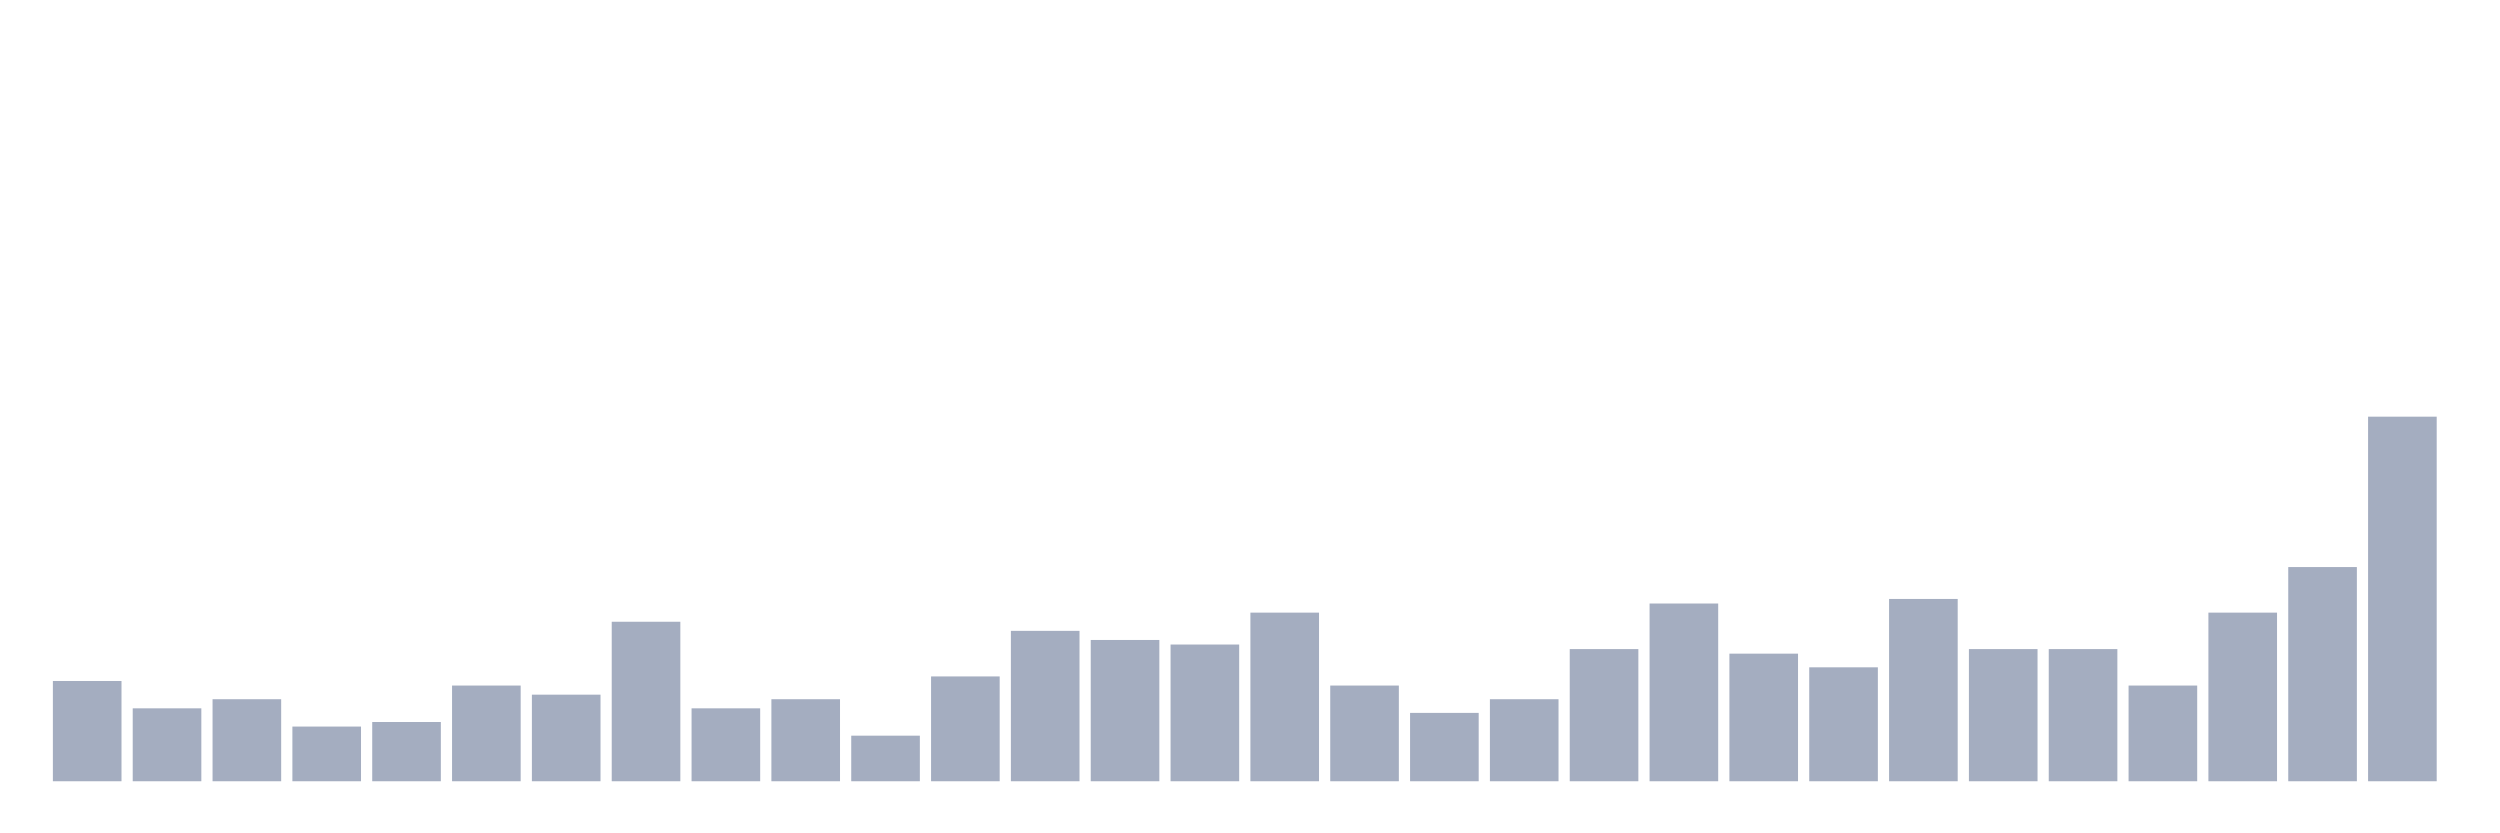 <svg xmlns="http://www.w3.org/2000/svg" viewBox="0 0 480 160"><g transform="translate(10,10)"><rect class="bar" x="0.153" width="13.175" y="120.75" height="19.25" fill="rgb(164,173,192)"></rect><rect class="bar" x="15.482" width="13.175" y="126" height="14" fill="rgb(164,173,192)"></rect><rect class="bar" x="30.81" width="13.175" y="124.25" height="15.75" fill="rgb(164,173,192)"></rect><rect class="bar" x="46.138" width="13.175" y="129.5" height="10.5" fill="rgb(164,173,192)"></rect><rect class="bar" x="61.466" width="13.175" y="128.625" height="11.375" fill="rgb(164,173,192)"></rect><rect class="bar" x="76.794" width="13.175" y="121.625" height="18.375" fill="rgb(164,173,192)"></rect><rect class="bar" x="92.123" width="13.175" y="123.375" height="16.625" fill="rgb(164,173,192)"></rect><rect class="bar" x="107.451" width="13.175" y="109.375" height="30.625" fill="rgb(164,173,192)"></rect><rect class="bar" x="122.779" width="13.175" y="126" height="14" fill="rgb(164,173,192)"></rect><rect class="bar" x="138.107" width="13.175" y="124.25" height="15.75" fill="rgb(164,173,192)"></rect><rect class="bar" x="153.436" width="13.175" y="131.25" height="8.75" fill="rgb(164,173,192)"></rect><rect class="bar" x="168.764" width="13.175" y="119.875" height="20.125" fill="rgb(164,173,192)"></rect><rect class="bar" x="184.092" width="13.175" y="111.125" height="28.875" fill="rgb(164,173,192)"></rect><rect class="bar" x="199.42" width="13.175" y="112.875" height="27.125" fill="rgb(164,173,192)"></rect><rect class="bar" x="214.748" width="13.175" y="113.75" height="26.25" fill="rgb(164,173,192)"></rect><rect class="bar" x="230.077" width="13.175" y="107.625" height="32.375" fill="rgb(164,173,192)"></rect><rect class="bar" x="245.405" width="13.175" y="121.625" height="18.375" fill="rgb(164,173,192)"></rect><rect class="bar" x="260.733" width="13.175" y="126.875" height="13.125" fill="rgb(164,173,192)"></rect><rect class="bar" x="276.061" width="13.175" y="124.25" height="15.75" fill="rgb(164,173,192)"></rect><rect class="bar" x="291.39" width="13.175" y="114.625" height="25.375" fill="rgb(164,173,192)"></rect><rect class="bar" x="306.718" width="13.175" y="105.875" height="34.125" fill="rgb(164,173,192)"></rect><rect class="bar" x="322.046" width="13.175" y="115.5" height="24.5" fill="rgb(164,173,192)"></rect><rect class="bar" x="337.374" width="13.175" y="118.125" height="21.875" fill="rgb(164,173,192)"></rect><rect class="bar" x="352.702" width="13.175" y="105" height="35" fill="rgb(164,173,192)"></rect><rect class="bar" x="368.031" width="13.175" y="114.625" height="25.375" fill="rgb(164,173,192)"></rect><rect class="bar" x="383.359" width="13.175" y="114.625" height="25.375" fill="rgb(164,173,192)"></rect><rect class="bar" x="398.687" width="13.175" y="121.625" height="18.375" fill="rgb(164,173,192)"></rect><rect class="bar" x="414.015" width="13.175" y="107.625" height="32.375" fill="rgb(164,173,192)"></rect><rect class="bar" x="429.344" width="13.175" y="98.875" height="41.125" fill="rgb(164,173,192)"></rect><rect class="bar" x="444.672" width="13.175" y="70" height="70" fill="rgb(164,173,192)"></rect></g></svg>